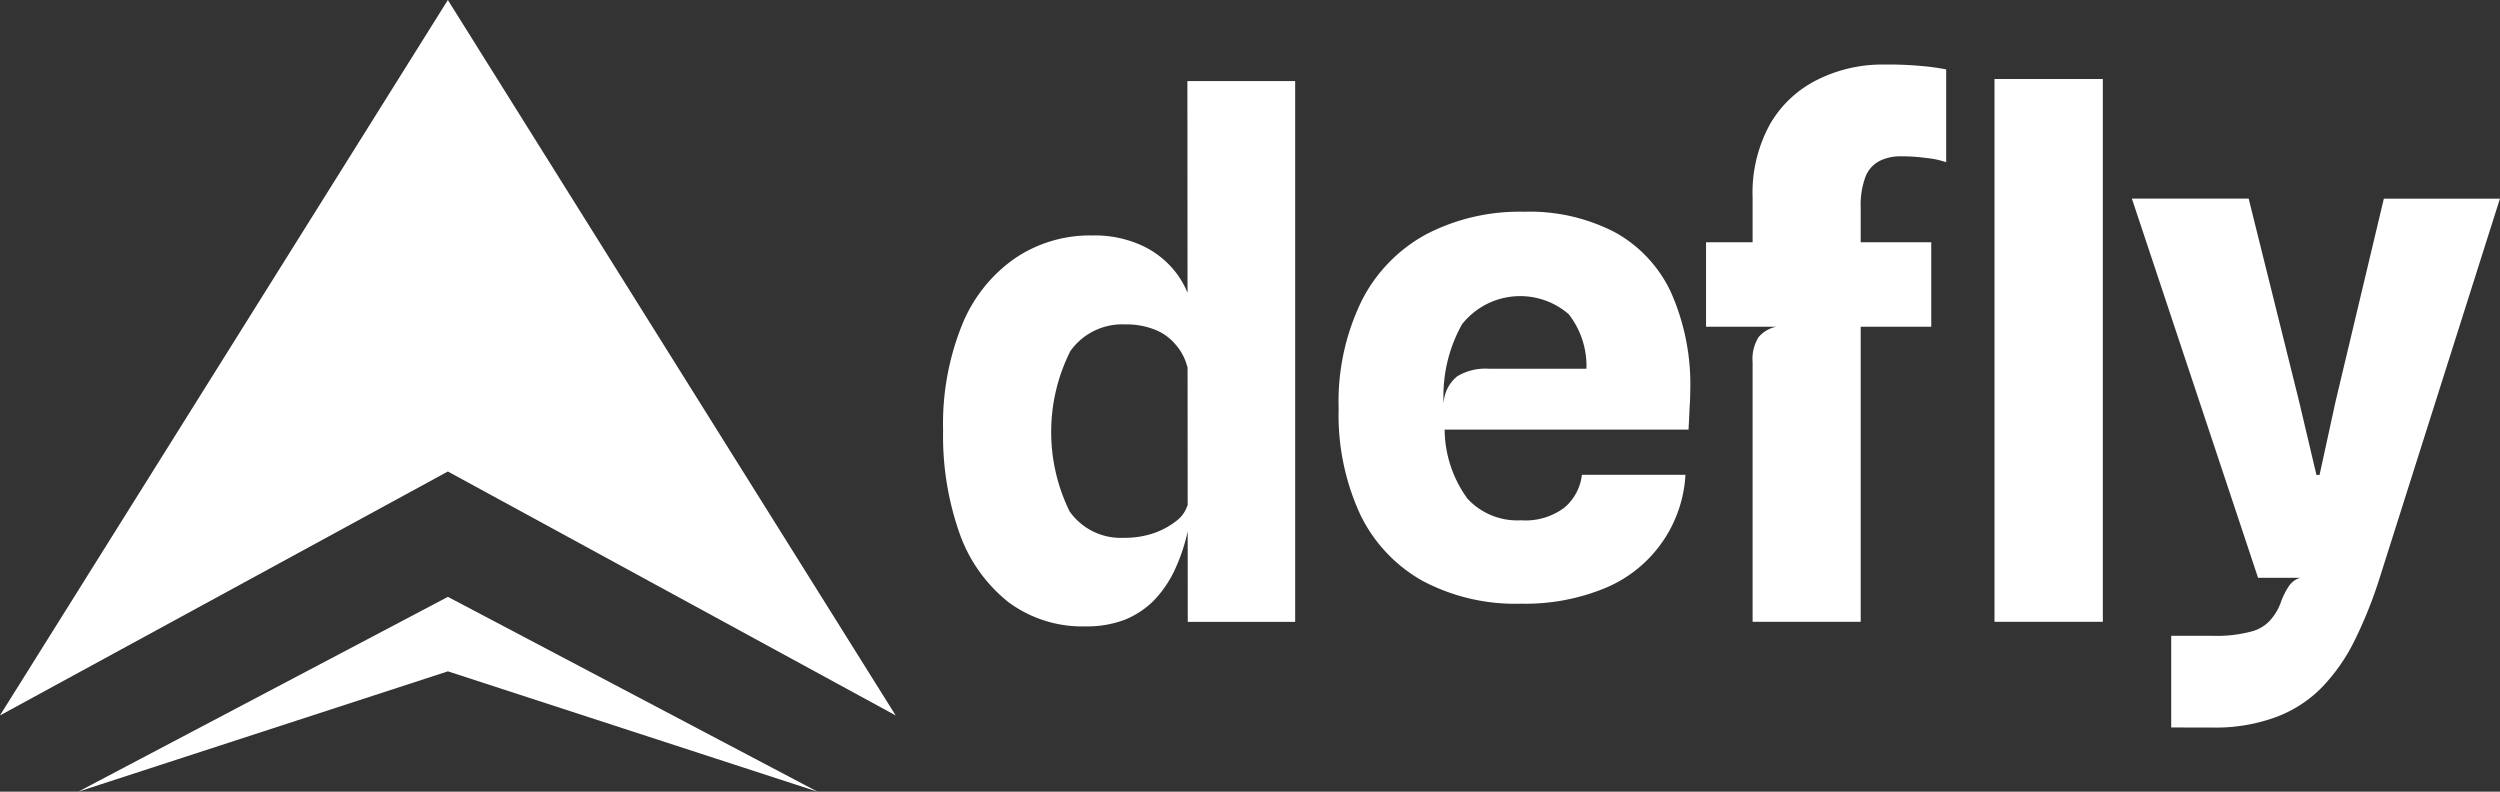 <svg xmlns="http://www.w3.org/2000/svg" width="120" height="38" viewBox="0 0 120 38">
    <rect x="0" y="0" width="120" height="38" fill="#333333" stroke="none"/>
    <g transform="translate(17922.149 -8444)">
        <g transform="translate(-17922.148 8444)">
            <path d="M185.844,60.342,164.348,26l-21.5,34.342,21.5-11.71Z" transform="translate(-142.852 -26)"
                  fill="#fff"/>
            <path d="M205.841,260.824,188.1,251.473l-17.743,9.351,17.743-5.776Z"
                  transform="translate(-166.602 -222.824)" fill="#fff"/>
        </g>
        <path d="M20.823,416.687a5.943,5.943,0,0,1-3.67-1.151,7.313,7.313,0,0,1-2.352-3.286,14.039,14.039,0,0,1-.8-4.971,12.673,12.673,0,0,1,.9-5.038,7.156,7.156,0,0,1,2.519-3.2,6.413,6.413,0,0,1,3.737-1.118,5.444,5.444,0,0,1,2.352.467,4.367,4.367,0,0,1,1.618,1.251,4.158,4.158,0,0,1,.817,1.718l.6,1.7-.817,1.184a2.6,2.6,0,0,0-.567-1.084,2.466,2.466,0,0,0-1-.717,3.722,3.722,0,0,0-1.435-.25,3.052,3.052,0,0,0-2.619,1.285,8.658,8.658,0,0,0-.033,7.691,3,3,0,0,0,2.6,1.268,4.325,4.325,0,0,0,1.468-.233,3.691,3.691,0,0,0,1.084-.6,1.462,1.462,0,0,0,.5-.717l.2.217-.2,1.1a8.9,8.9,0,0,1-.634,1.835,5.459,5.459,0,0,1-.984,1.418,4.2,4.2,0,0,1-1.4.918A5.106,5.106,0,0,1,20.823,416.687Zm4.921-.217-.017-25.958H30.9V416.47Z"
              transform="translate(-17890.881 8057.379)" fill="#fff"/>
        <path d="M170.015,463.487a9.471,9.471,0,0,1-4.721-1.1,7.269,7.269,0,0,1-2.986-3.186,11.392,11.392,0,0,1-1.034-5.071,11.045,11.045,0,0,1,1.1-5.172,7.445,7.445,0,0,1,3.1-3.2,9.694,9.694,0,0,1,4.688-1.084,8.883,8.883,0,0,1,4.371.984,6.343,6.343,0,0,1,2.7,2.9,10.893,10.893,0,0,1,.918,4.721q0,.35-.033.817-.017.451-.05,1.034H166.361a5.7,5.7,0,0,0,1.1,3.32,3.255,3.255,0,0,0,2.569,1.034,3.1,3.1,0,0,0,2.069-.6,2.412,2.412,0,0,0,.851-1.585h4.971a6.26,6.26,0,0,1-3.854,5.438A10.065,10.065,0,0,1,170.015,463.487Zm-1.535-11.277h4.688a4.041,4.041,0,0,0-.851-2.619,3.56,3.56,0,0,0-5.121.484,7.067,7.067,0,0,0-.884,3.8,1.781,1.781,0,0,1,.651-1.3A2.614,2.614,0,0,1,168.48,452.209Z"
              transform="translate(-18019.168 8009.49)" fill="#fff"/>
        <path d="M301.05,411.4V398.942a1.988,1.988,0,0,1,.284-1.2,1.514,1.514,0,0,1,.834-.5l-1.118-3.3v-2.9a6.805,6.805,0,0,1,.851-3.553,5.375,5.375,0,0,1,2.285-2.119,6.951,6.951,0,0,1,3.153-.717,17.557,17.557,0,0,1,1.785.067,11.053,11.053,0,0,1,1.218.167v4.454a4.232,4.232,0,0,0-.934-.2,8.644,8.644,0,0,0-1.251-.083,2.211,2.211,0,0,0-1,.217,1.428,1.428,0,0,0-.684.751,3.909,3.909,0,0,0-.234,1.518V411.4Zm-2.235-14.163v-4.054h10.81v4.054ZM312.661,411.4V385.346h5.2V411.4Z"
              transform="translate(-18139.074 8062.445)" fill="#fff"/>
        <path d="M458.87,472.749v-4.4h1.985a6.432,6.432,0,0,0,1.835-.2,1.821,1.821,0,0,0,.934-.55,2.6,2.6,0,0,0,.5-.834,3.576,3.576,0,0,1,.417-.834,1.013,1.013,0,0,1,.517-.367h-2.019l-6.056-18.2h5.605l2.419,9.726.834,3.537h.15l.767-3.52,2.319-9.742h5.572l-5.772,18.2a21.105,21.105,0,0,1-1.2,3,8.859,8.859,0,0,1-1.585,2.269,6.01,6.01,0,0,1-2.2,1.418,8.349,8.349,0,0,1-3.036.5Z"
              transform="translate(-18276.801 8006.17)" fill="#fff"/>
    </g>
</svg>
